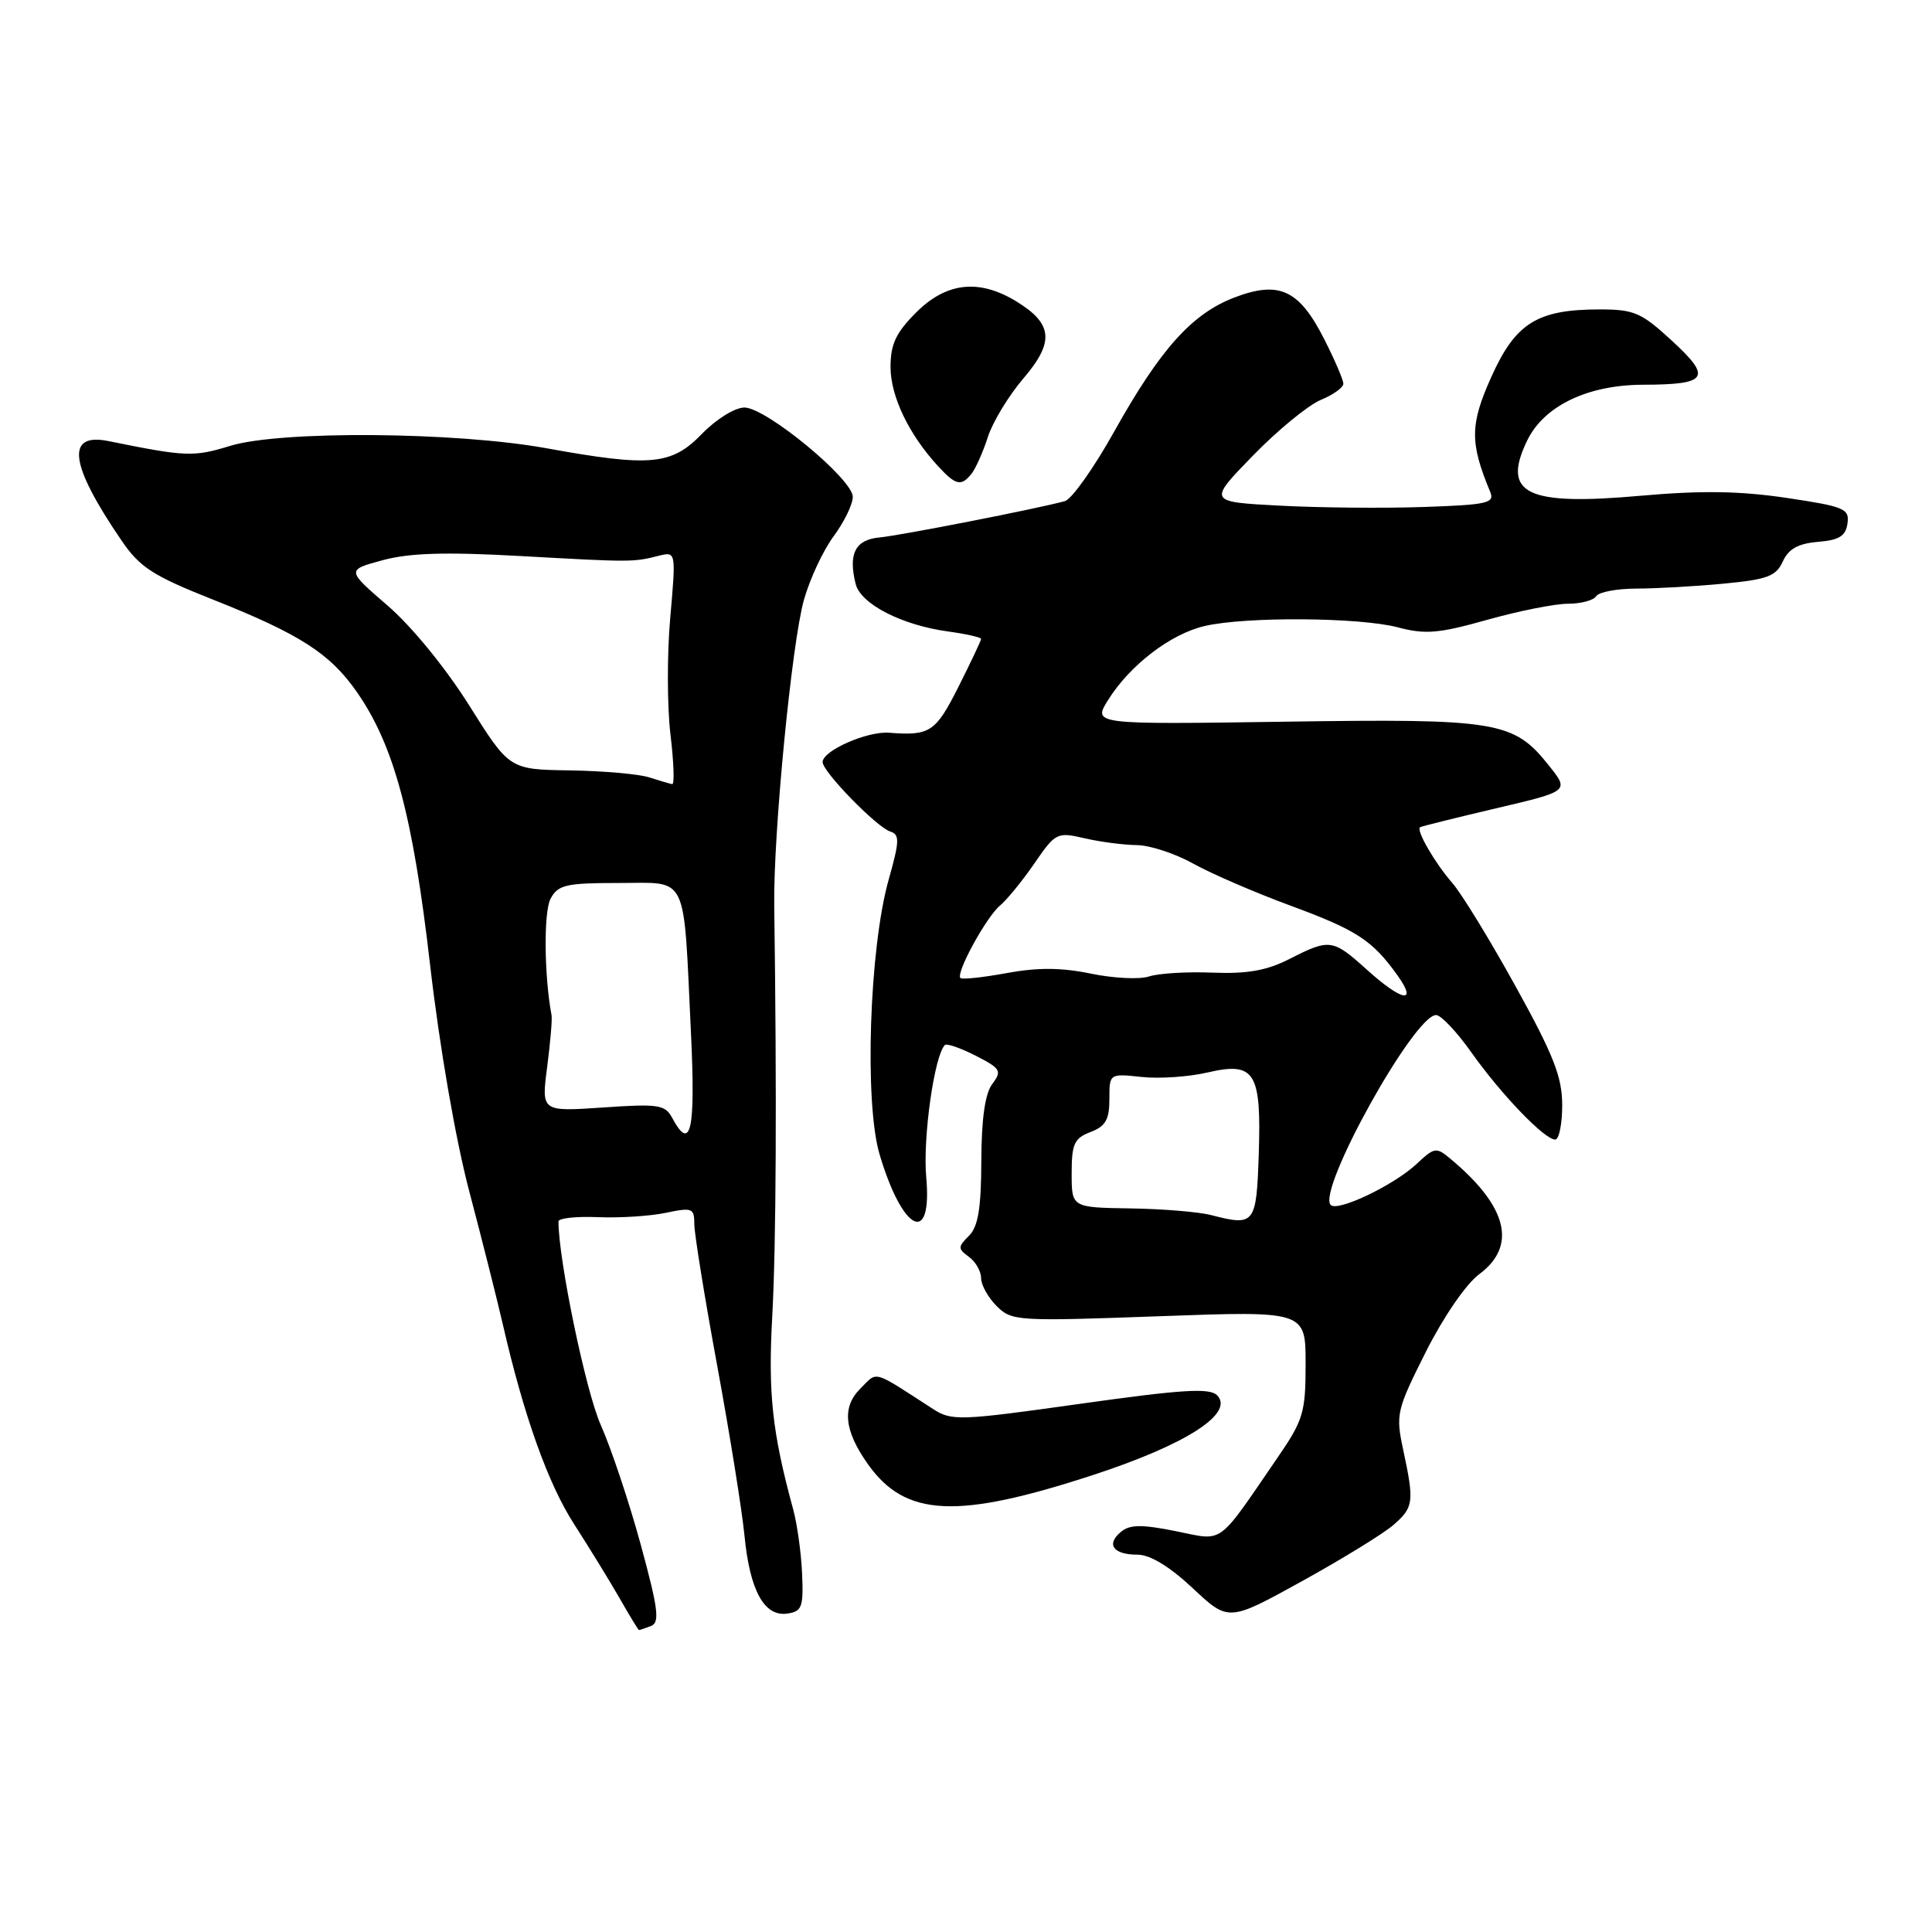<?xml version="1.0" encoding="UTF-8" standalone="no"?>
<!DOCTYPE svg PUBLIC "-//W3C//DTD SVG 1.1//EN" "http://www.w3.org/Graphics/SVG/1.1/DTD/svg11.dtd" >
<svg xmlns="http://www.w3.org/2000/svg" xmlns:xlink="http://www.w3.org/1999/xlink" version="1.1" viewBox="0 0 256 256">
 <g >
 <path fill="currentColor"
d=" M 86.26 215.45 C 87.45 215.00 87.22 213.19 84.91 204.70 C 83.38 199.09 80.99 191.93 79.59 188.78 C 77.61 184.33 74.00 166.92 74.00 161.85 C 74.00 161.41 76.36 161.16 79.25 161.28 C 82.14 161.40 86.19 161.14 88.25 160.70 C 91.73 159.97 92.00 160.08 92.00 162.20 C 92.00 163.47 93.37 171.93 95.04 181.00 C 96.71 190.07 98.33 200.20 98.65 203.50 C 99.36 210.77 101.27 214.24 104.31 213.81 C 106.26 213.53 106.48 212.96 106.28 208.50 C 106.16 205.75 105.63 201.93 105.10 200.00 C 102.31 189.74 101.76 184.66 102.33 174.35 C 102.84 165.06 102.94 145.14 102.59 120.00 C 102.46 110.51 104.90 85.30 106.52 79.50 C 107.29 76.75 109.06 72.95 110.46 71.06 C 111.86 69.16 113.00 66.82 113.00 65.84 C 113.00 63.49 101.50 54.00 98.64 54.00 C 97.38 54.00 94.90 55.54 93.00 57.50 C 88.98 61.64 86.22 61.90 72.38 59.39 C 60.31 57.21 37.13 57.04 30.50 59.08 C 25.64 60.57 24.64 60.53 14.39 58.45 C 8.65 57.28 9.21 61.54 16.11 71.63 C 18.53 75.18 20.25 76.29 28.22 79.45 C 39.76 84.03 43.77 86.61 47.33 91.76 C 52.22 98.81 54.72 108.14 56.99 127.86 C 58.25 138.75 60.36 150.96 62.18 157.86 C 63.87 164.26 65.87 172.20 66.63 175.50 C 69.42 187.65 72.63 196.64 76.10 202.00 C 78.05 205.03 80.74 209.41 82.08 211.74 C 83.41 214.08 84.58 215.99 84.67 215.99 C 84.76 216.00 85.48 215.75 86.26 215.45 Z  M 184.63 202.07 C 187.32 199.74 187.41 199.02 185.94 192.15 C 184.92 187.40 185.04 186.88 188.93 179.13 C 191.26 174.50 194.27 170.12 195.99 168.85 C 201.03 165.12 199.78 159.93 192.36 153.69 C 190.29 151.94 190.14 151.96 187.65 154.28 C 184.61 157.09 177.26 160.59 176.33 159.67 C 174.45 157.79 187.37 134.50 190.29 134.50 C 190.94 134.50 193.05 136.74 194.98 139.47 C 198.92 145.03 204.66 151.00 206.07 151.00 C 206.58 151.00 207.00 148.95 207.00 146.44 C 207.00 142.72 205.86 139.80 200.82 130.69 C 197.42 124.53 193.65 118.38 192.44 117.00 C 190.15 114.39 187.60 109.99 188.17 109.61 C 188.35 109.49 192.88 108.37 198.22 107.11 C 207.95 104.83 207.95 104.83 205.23 101.43 C 200.55 95.55 198.47 95.21 170.15 95.63 C 144.80 96.00 144.80 96.00 146.83 92.75 C 149.72 88.13 155.12 83.99 159.63 82.95 C 165.09 81.68 180.17 81.79 185.24 83.13 C 188.85 84.09 190.64 83.94 197.06 82.13 C 201.22 80.96 206.03 80.00 207.75 80.00 C 209.47 80.00 211.16 79.55 211.50 79.00 C 211.84 78.45 214.23 78.00 216.81 77.99 C 219.39 77.99 224.58 77.70 228.34 77.34 C 234.18 76.79 235.34 76.36 236.23 74.40 C 236.99 72.73 238.26 72.02 240.89 71.80 C 243.70 71.57 244.57 71.03 244.80 69.36 C 245.08 67.40 244.40 67.12 236.70 65.97 C 230.53 65.05 225.39 64.98 217.40 65.69 C 202.28 67.04 198.98 65.45 202.32 58.45 C 204.53 53.81 210.32 51.00 217.71 50.98 C 226.30 50.96 226.89 50.07 221.56 45.17 C 217.50 41.42 216.53 41.00 211.99 41.00 C 203.69 41.00 200.82 42.79 197.60 49.96 C 194.77 56.26 194.75 58.66 197.46 65.18 C 198.08 66.67 197.09 66.89 188.59 67.18 C 183.33 67.36 174.76 67.28 169.54 67.00 C 160.06 66.50 160.06 66.50 166.02 60.37 C 169.30 57.00 173.34 53.69 174.99 53.00 C 176.65 52.32 178.00 51.35 178.00 50.85 C 178.00 50.34 176.86 47.68 175.46 44.93 C 172.15 38.39 169.50 37.16 163.59 39.41 C 157.94 41.57 153.77 46.21 147.61 57.23 C 144.93 62.03 142.00 66.15 141.11 66.40 C 137.53 67.39 119.30 70.96 116.51 71.22 C 113.32 71.52 112.38 73.38 113.38 77.38 C 114.05 80.04 119.48 82.83 125.60 83.67 C 128.02 84.00 130.00 84.45 130.00 84.66 C 130.00 84.88 128.64 87.74 126.99 91.03 C 123.96 97.03 123.22 97.51 117.81 97.09 C 114.89 96.87 109.00 99.47 109.00 100.98 C 109.00 102.26 116.16 109.60 117.96 110.18 C 119.23 110.58 119.20 111.43 117.75 116.57 C 115.19 125.65 114.51 146.16 116.56 153.00 C 119.61 163.25 123.56 165.16 122.73 155.99 C 122.26 150.80 123.80 139.87 125.20 138.47 C 125.44 138.23 127.27 138.86 129.27 139.88 C 132.60 141.58 132.79 141.90 131.49 143.62 C 130.53 144.89 130.05 148.21 130.03 153.82 C 130.01 160.11 129.61 162.54 128.39 163.75 C 126.91 165.23 126.91 165.46 128.39 166.54 C 129.28 167.19 130.00 168.46 130.00 169.36 C 130.00 170.26 130.93 171.93 132.06 173.06 C 134.05 175.05 134.78 175.09 153.56 174.41 C 173.00 173.70 173.00 173.70 173.00 180.72 C 173.00 187.18 172.71 188.16 169.25 193.19 C 161.17 204.97 162.26 204.19 155.77 202.88 C 151.27 201.98 149.70 202.00 148.53 202.98 C 146.53 204.64 147.51 206.00 150.71 206.00 C 152.39 206.00 154.95 207.55 158.04 210.44 C 162.79 214.89 162.79 214.89 172.53 209.51 C 177.89 206.55 183.33 203.20 184.63 202.07 Z  M 144.91 195.42 C 157.20 191.40 163.61 187.26 161.27 184.88 C 160.28 183.88 156.65 184.11 143.14 186.01 C 127.14 188.26 126.10 188.30 123.62 186.69 C 115.44 181.41 116.34 181.66 113.98 184.02 C 111.53 186.47 111.86 189.59 115.03 194.05 C 120.00 201.02 126.83 201.34 144.91 195.42 Z  M 128.75 62.75 C 129.29 62.06 130.26 59.88 130.90 57.90 C 131.54 55.91 133.65 52.43 135.60 50.15 C 139.74 45.31 139.52 42.90 134.66 39.93 C 129.72 36.92 125.40 37.40 121.40 41.40 C 118.71 44.09 118.00 45.60 118.00 48.65 C 118.01 52.52 120.42 57.55 124.28 61.75 C 126.65 64.33 127.37 64.49 128.75 62.75 Z  M 89.05 148.09 C 88.13 146.38 87.20 146.24 79.88 146.75 C 71.73 147.30 71.73 147.30 72.50 141.40 C 72.92 138.16 73.19 135.05 73.08 134.50 C 72.10 129.29 72.03 120.82 72.95 119.09 C 73.94 117.24 74.98 117.00 81.99 117.00 C 91.30 117.00 90.53 115.41 91.55 136.75 C 92.18 149.87 91.54 152.75 89.05 148.09 Z  M 86.00 103.00 C 84.62 102.56 79.90 102.15 75.50 102.08 C 67.50 101.96 67.50 101.96 62.17 93.47 C 59.07 88.53 54.55 83.00 51.37 80.25 C 45.90 75.53 45.90 75.53 50.70 74.23 C 54.25 73.27 59.01 73.12 69.00 73.68 C 83.72 74.50 83.87 74.50 87.26 73.65 C 89.58 73.07 89.58 73.07 88.81 81.86 C 88.38 86.69 88.40 93.65 88.84 97.32 C 89.28 100.99 89.39 103.96 89.07 103.90 C 88.76 103.85 87.38 103.44 86.00 103.00 Z  M 160.50 161.01 C 158.85 160.58 154.01 160.18 149.75 160.12 C 142.00 160.00 142.00 160.00 142.00 155.48 C 142.00 151.57 142.34 150.82 144.50 150.00 C 146.49 149.24 147.00 148.36 147.00 145.65 C 147.00 142.25 147.00 142.25 151.25 142.70 C 153.59 142.96 157.53 142.69 160.00 142.11 C 166.29 140.65 167.15 142.04 166.79 152.98 C 166.48 162.22 166.26 162.50 160.50 161.01 Z  M 181.13 128.50 C 176.60 124.41 176.20 124.35 170.88 127.06 C 167.86 128.60 165.29 129.06 160.67 128.88 C 157.28 128.74 153.48 128.97 152.24 129.39 C 151.00 129.80 147.54 129.63 144.54 129.01 C 140.63 128.20 137.50 128.18 133.38 128.94 C 130.24 129.52 127.48 129.81 127.26 129.59 C 126.62 128.95 130.69 121.50 132.51 119.99 C 133.42 119.23 135.47 116.72 137.06 114.41 C 139.87 110.32 140.07 110.23 143.73 111.08 C 145.80 111.56 148.91 111.96 150.62 111.98 C 152.34 111.99 155.72 113.10 158.12 114.44 C 160.53 115.78 166.32 118.28 170.99 120.00 C 179.78 123.24 181.85 124.59 185.18 129.25 C 187.91 133.08 185.76 132.68 181.13 128.50 Z "/>
</g>
</svg>